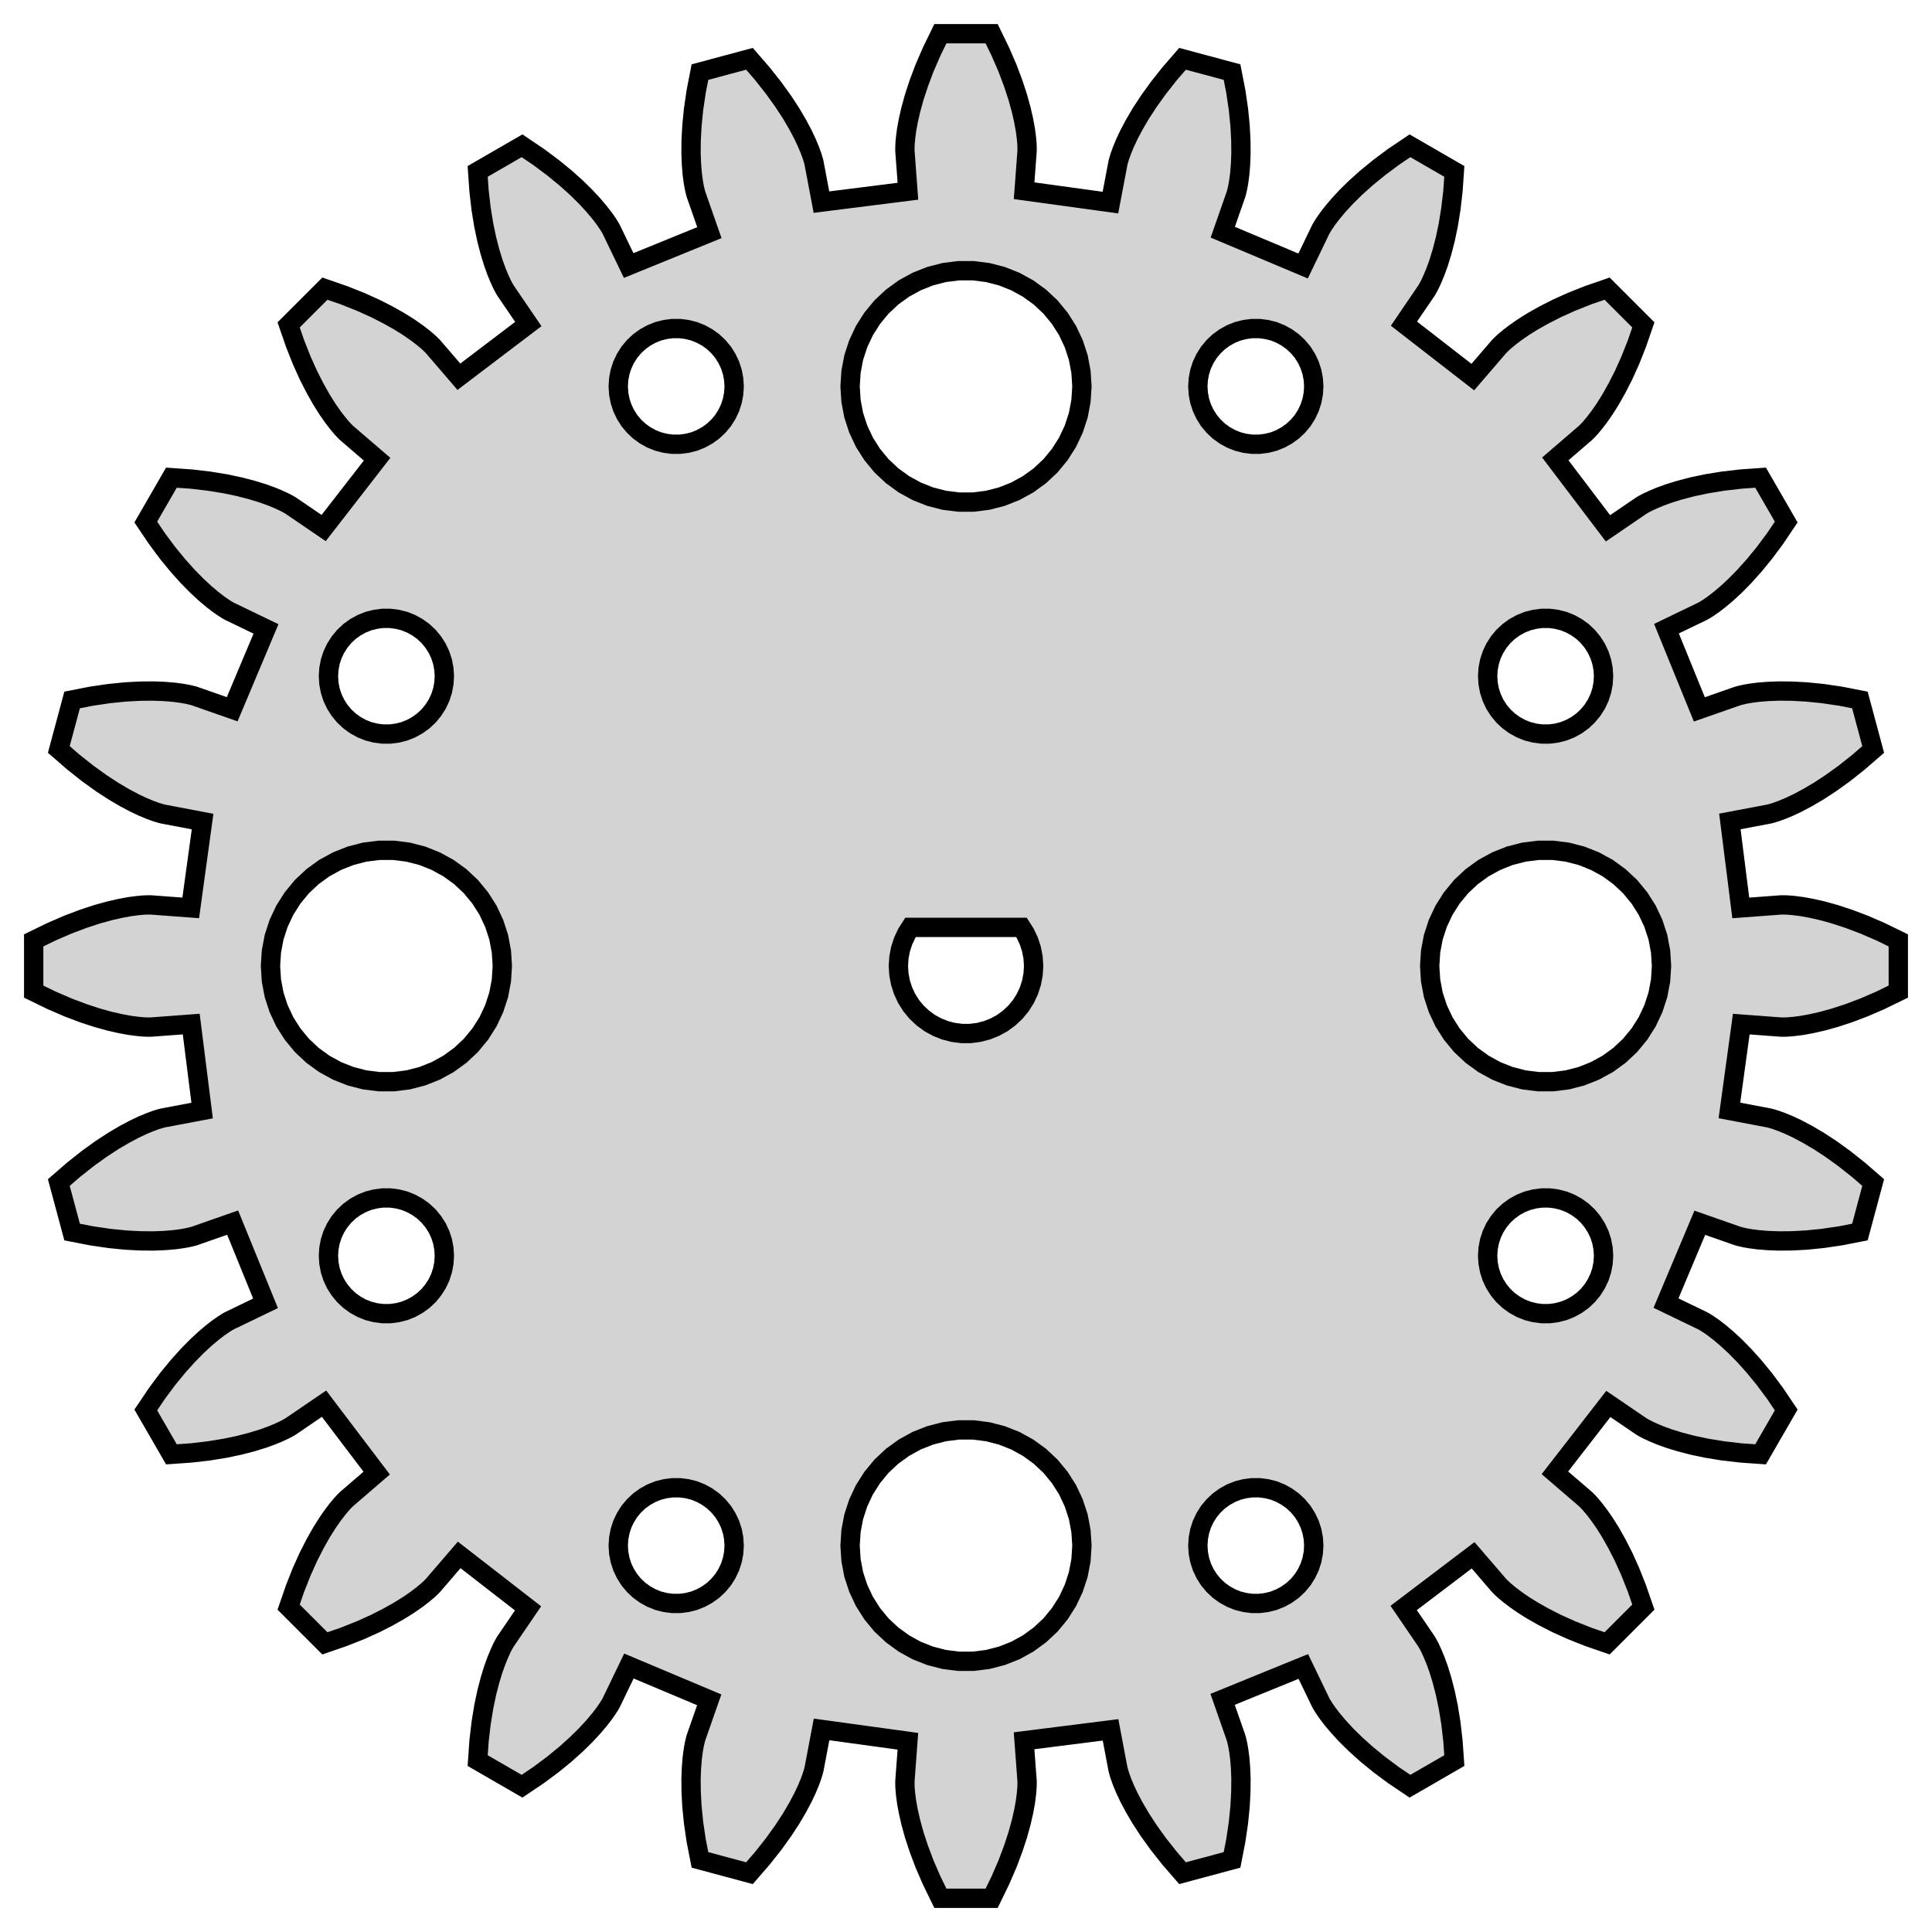 <?xml version="1.0" standalone="no"?>
<!DOCTYPE svg PUBLIC "-//W3C//DTD SVG 1.1//EN" "http://www.w3.org/Graphics/SVG/1.1/DTD/svg11.dtd">
<svg width="50mm" height="50mm" viewBox="-25 -135 50 50" xmlns="http://www.w3.org/2000/svg" version="1.1">
<title>OpenSCAD Model</title>
<path d="
M 0.887,-86.332 L 1.073,-86.761 L 1.222,-87.157 L 1.34,-87.517 L 1.429,-87.839 L 1.493,-88.121
 L 1.537,-88.362 L 1.563,-88.561 L 1.577,-88.716 L 1.581,-88.827 L 1.581,-88.894 L 1.58,-88.916
 L 1.503,-89.949 L 3.741,-90.231 L 3.931,-89.225 L 3.936,-89.204 L 3.953,-89.139 L 3.986,-89.033
 L 4.039,-88.886 L 4.116,-88.701 L 4.22,-88.48 L 4.356,-88.224 L 4.525,-87.936 L 4.732,-87.619
 L 4.979,-87.276 L 5.269,-86.909 L 5.604,-86.522 L 6.885,-86.866 L 6.983,-87.368 L 7.051,-87.831
 L 7.093,-88.252 L 7.113,-88.63 L 7.116,-88.964 L 7.105,-89.253 L 7.085,-89.497 L 7.059,-89.696
 L 7.032,-89.849 L 7.007,-89.958 L 6.99,-90.022 L 6.983,-90.043 L 6.641,-91.021 L 8.73,-91.872
 L 9.174,-90.951 L 9.184,-90.931 L 9.217,-90.873 L 9.277,-90.779 L 9.366,-90.651 L 9.488,-90.493
 L 9.646,-90.306 L 9.843,-90.093 L 10.081,-89.859 L 10.363,-89.606 L 10.69,-89.338 L 11.065,-89.059
 L 11.49,-88.773 L 12.638,-89.436 L 12.602,-89.947 L 12.548,-90.411 L 12.48,-90.829 L 12.402,-91.199
 L 12.318,-91.522 L 12.233,-91.799 L 12.15,-92.029 L 12.073,-92.214 L 12.008,-92.356 L 11.956,-92.454
 L 11.922,-92.512 L 11.91,-92.531 L 11.327,-93.386 L 13.124,-94.749 L 13.791,-93.974 L 13.806,-93.958
 L 13.854,-93.91 L 13.935,-93.835 L 14.055,-93.735 L 14.214,-93.613 L 14.415,-93.473 L 14.66,-93.319
 L 14.951,-93.155 L 15.288,-92.983 L 15.674,-92.809 L 16.108,-92.637 L 16.592,-92.47 L 17.53,-93.408
 L 17.363,-93.892 L 17.191,-94.326 L 17.017,-94.712 L 16.845,-95.049 L 16.681,-95.34 L 16.527,-95.585
 L 16.387,-95.786 L 16.265,-95.945 L 16.165,-96.065 L 16.09,-96.147 L 16.042,-96.194 L 16.026,-96.209
 L 15.241,-96.884 L 16.624,-98.666 L 17.469,-98.09 L 17.488,-98.078 L 17.546,-98.044 L 17.644,-97.993
 L 17.786,-97.927 L 17.971,-97.85 L 18.201,-97.767 L 18.478,-97.682 L 18.801,-97.598 L 19.171,-97.52
 L 19.589,-97.452 L 20.053,-97.398 L 20.564,-97.362 L 21.227,-98.51 L 20.941,-98.935 L 20.662,-99.31
 L 20.394,-99.637 L 20.141,-99.919 L 19.907,-100.157 L 19.694,-100.354 L 19.507,-100.512 L 19.349,-100.634
 L 19.221,-100.723 L 19.127,-100.783 L 19.069,-100.816 L 19.049,-100.826 L 18.116,-101.276 L 18.991,-103.355
 L 19.957,-103.017 L 19.978,-103.01 L 20.042,-102.993 L 20.151,-102.968 L 20.304,-102.941 L 20.503,-102.915
 L 20.747,-102.895 L 21.036,-102.884 L 21.37,-102.887 L 21.748,-102.907 L 22.169,-102.949 L 22.632,-103.017
 L 23.134,-103.115 L 23.478,-104.396 L 23.091,-104.731 L 22.724,-105.021 L 22.381,-105.268 L 22.064,-105.475
 L 21.776,-105.644 L 21.52,-105.78 L 21.299,-105.884 L 21.113,-105.961 L 20.967,-106.014 L 20.861,-106.047
 L 20.796,-106.064 L 20.774,-106.069 L 19.757,-106.262 L 20.064,-108.496 L 21.084,-108.42 L 21.106,-108.419
 L 21.173,-108.419 L 21.284,-108.423 L 21.439,-108.437 L 21.638,-108.463 L 21.879,-108.507 L 22.161,-108.571
 L 22.483,-108.66 L 22.843,-108.778 L 23.238,-108.927 L 23.668,-109.113 L 24.128,-109.337 L 24.128,-110.663
 L 23.668,-110.887 L 23.238,-111.073 L 22.843,-111.222 L 22.483,-111.34 L 22.161,-111.429 L 21.879,-111.493
 L 21.638,-111.537 L 21.439,-111.563 L 21.284,-111.577 L 21.173,-111.581 L 21.106,-111.581 L 21.084,-111.58
 L 20.051,-111.503 L 19.769,-113.741 L 20.774,-113.931 L 20.796,-113.936 L 20.861,-113.953 L 20.967,-113.986
 L 21.113,-114.039 L 21.299,-114.116 L 21.52,-114.22 L 21.776,-114.356 L 22.064,-114.525 L 22.381,-114.732
 L 22.724,-114.979 L 23.091,-115.269 L 23.478,-115.604 L 23.134,-116.885 L 22.632,-116.983 L 22.169,-117.051
 L 21.748,-117.093 L 21.37,-117.113 L 21.036,-117.116 L 20.747,-117.105 L 20.503,-117.085 L 20.304,-117.059
 L 20.151,-117.032 L 20.042,-117.007 L 19.978,-116.99 L 19.957,-116.983 L 18.979,-116.641 L 18.128,-118.73
 L 19.049,-119.174 L 19.069,-119.184 L 19.127,-119.217 L 19.221,-119.277 L 19.349,-119.366 L 19.507,-119.488
 L 19.694,-119.646 L 19.907,-119.843 L 20.141,-120.081 L 20.394,-120.363 L 20.662,-120.69 L 20.941,-121.065
 L 21.227,-121.49 L 20.564,-122.638 L 20.053,-122.602 L 19.589,-122.548 L 19.171,-122.48 L 18.801,-122.402
 L 18.478,-122.318 L 18.201,-122.233 L 17.971,-122.15 L 17.786,-122.073 L 17.644,-122.007 L 17.546,-121.956
 L 17.488,-121.922 L 17.469,-121.91 L 16.614,-121.327 L 15.251,-123.124 L 16.026,-123.791 L 16.042,-123.806
 L 16.09,-123.853 L 16.165,-123.935 L 16.265,-124.055 L 16.387,-124.214 L 16.527,-124.415 L 16.681,-124.66
 L 16.845,-124.951 L 17.017,-125.288 L 17.191,-125.674 L 17.363,-126.108 L 17.53,-126.592 L 16.592,-127.53
 L 16.108,-127.363 L 15.674,-127.191 L 15.288,-127.017 L 14.951,-126.845 L 14.66,-126.681 L 14.415,-126.527
 L 14.214,-126.387 L 14.055,-126.265 L 13.935,-126.165 L 13.854,-126.09 L 13.806,-126.042 L 13.791,-126.026
 L 13.116,-125.241 L 11.334,-126.624 L 11.91,-127.469 L 11.922,-127.488 L 11.956,-127.546 L 12.008,-127.644
 L 12.073,-127.786 L 12.15,-127.971 L 12.233,-128.201 L 12.318,-128.478 L 12.402,-128.801 L 12.48,-129.171
 L 12.548,-129.589 L 12.602,-130.053 L 12.638,-130.564 L 11.49,-131.227 L 11.065,-130.941 L 10.69,-130.661
 L 10.363,-130.394 L 10.081,-130.141 L 9.843,-129.907 L 9.646,-129.694 L 9.488,-129.507 L 9.366,-129.349
 L 9.277,-129.221 L 9.217,-129.127 L 9.184,-129.069 L 9.174,-129.049 L 8.724,-128.116 L 6.645,-128.991
 L 6.983,-129.957 L 6.99,-129.978 L 7.007,-130.042 L 7.032,-130.151 L 7.059,-130.304 L 7.085,-130.503
 L 7.105,-130.747 L 7.116,-131.036 L 7.113,-131.37 L 7.093,-131.748 L 7.051,-132.169 L 6.983,-132.632
 L 6.885,-133.134 L 5.604,-133.478 L 5.269,-133.091 L 4.979,-132.724 L 4.732,-132.381 L 4.525,-132.064
 L 4.356,-131.776 L 4.22,-131.52 L 4.116,-131.298 L 4.039,-131.113 L 3.986,-130.967 L 3.953,-130.861
 L 3.936,-130.796 L 3.931,-130.774 L 3.738,-129.757 L 1.504,-130.064 L 1.58,-131.084 L 1.581,-131.106
 L 1.581,-131.173 L 1.577,-131.284 L 1.563,-131.439 L 1.537,-131.638 L 1.493,-131.879 L 1.429,-132.161
 L 1.34,-132.483 L 1.222,-132.843 L 1.073,-133.239 L 0.887,-133.668 L 0.663,-134.128 L -0.663,-134.128
 L -0.887,-133.668 L -1.073,-133.239 L -1.222,-132.843 L -1.34,-132.483 L -1.429,-132.161 L -1.493,-131.879
 L -1.537,-131.638 L -1.563,-131.439 L -1.577,-131.284 L -1.581,-131.173 L -1.581,-131.106 L -1.58,-131.084
 L -1.503,-130.051 L -3.741,-129.769 L -3.931,-130.774 L -3.936,-130.796 L -3.953,-130.861 L -3.986,-130.967
 L -4.039,-131.113 L -4.116,-131.298 L -4.22,-131.52 L -4.356,-131.776 L -4.525,-132.064 L -4.732,-132.381
 L -4.979,-132.724 L -5.269,-133.091 L -5.604,-133.478 L -6.885,-133.134 L -6.983,-132.632 L -7.051,-132.169
 L -7.093,-131.748 L -7.113,-131.37 L -7.116,-131.036 L -7.105,-130.747 L -7.085,-130.503 L -7.059,-130.304
 L -7.032,-130.151 L -7.007,-130.042 L -6.99,-129.978 L -6.983,-129.957 L -6.641,-128.979 L -8.73,-128.128
 L -9.174,-129.049 L -9.184,-129.069 L -9.217,-129.127 L -9.277,-129.221 L -9.366,-129.349 L -9.488,-129.507
 L -9.646,-129.694 L -9.843,-129.907 L -10.081,-130.141 L -10.363,-130.394 L -10.69,-130.661 L -11.065,-130.941
 L -11.49,-131.227 L -12.638,-130.564 L -12.602,-130.053 L -12.548,-129.589 L -12.48,-129.171 L -12.402,-128.801
 L -12.318,-128.478 L -12.233,-128.201 L -12.15,-127.971 L -12.073,-127.786 L -12.008,-127.644 L -11.956,-127.546
 L -11.922,-127.488 L -11.91,-127.469 L -11.327,-126.614 L -13.124,-125.25 L -13.791,-126.026 L -13.806,-126.042
 L -13.854,-126.09 L -13.935,-126.165 L -14.055,-126.265 L -14.214,-126.387 L -14.415,-126.527 L -14.66,-126.681
 L -14.951,-126.845 L -15.288,-127.017 L -15.674,-127.191 L -16.108,-127.363 L -16.592,-127.53 L -17.53,-126.592
 L -17.363,-126.108 L -17.191,-125.674 L -17.017,-125.288 L -16.845,-124.951 L -16.681,-124.66 L -16.527,-124.415
 L -16.387,-124.214 L -16.265,-124.055 L -16.165,-123.935 L -16.09,-123.853 L -16.042,-123.806 L -16.026,-123.791
 L -15.241,-123.116 L -16.624,-121.334 L -17.469,-121.91 L -17.488,-121.922 L -17.546,-121.956 L -17.644,-122.007
 L -17.786,-122.073 L -17.971,-122.15 L -18.201,-122.233 L -18.478,-122.318 L -18.801,-122.402 L -19.171,-122.48
 L -19.589,-122.548 L -20.053,-122.602 L -20.564,-122.638 L -21.227,-121.49 L -20.941,-121.065 L -20.662,-120.69
 L -20.394,-120.363 L -20.141,-120.081 L -19.907,-119.843 L -19.694,-119.646 L -19.507,-119.488 L -19.349,-119.366
 L -19.221,-119.277 L -19.127,-119.217 L -19.069,-119.184 L -19.049,-119.174 L -18.116,-118.724 L -18.991,-116.645
 L -19.957,-116.983 L -19.978,-116.99 L -20.042,-117.007 L -20.151,-117.032 L -20.304,-117.059 L -20.503,-117.085
 L -20.747,-117.105 L -21.036,-117.116 L -21.37,-117.113 L -21.748,-117.093 L -22.169,-117.051 L -22.632,-116.983
 L -23.134,-116.885 L -23.478,-115.604 L -23.091,-115.269 L -22.724,-114.979 L -22.381,-114.732 L -22.064,-114.525
 L -21.776,-114.356 L -21.52,-114.22 L -21.299,-114.116 L -21.113,-114.039 L -20.967,-113.986 L -20.861,-113.953
 L -20.796,-113.936 L -20.774,-113.931 L -19.757,-113.738 L -20.064,-111.504 L -21.084,-111.58 L -21.106,-111.581
 L -21.173,-111.581 L -21.284,-111.577 L -21.439,-111.563 L -21.638,-111.537 L -21.879,-111.493 L -22.161,-111.429
 L -22.483,-111.34 L -22.843,-111.222 L -23.238,-111.073 L -23.668,-110.887 L -24.128,-110.663 L -24.128,-109.337
 L -23.668,-109.113 L -23.238,-108.927 L -22.843,-108.778 L -22.483,-108.66 L -22.161,-108.571 L -21.879,-108.507
 L -21.638,-108.463 L -21.439,-108.437 L -21.284,-108.423 L -21.173,-108.419 L -21.106,-108.419 L -21.084,-108.42
 L -20.051,-108.497 L -19.769,-106.259 L -20.774,-106.069 L -20.796,-106.064 L -20.861,-106.047 L -20.967,-106.014
 L -21.113,-105.961 L -21.299,-105.884 L -21.52,-105.78 L -21.776,-105.644 L -22.064,-105.475 L -22.381,-105.268
 L -22.724,-105.021 L -23.091,-104.731 L -23.478,-104.396 L -23.134,-103.115 L -22.632,-103.017 L -22.169,-102.949
 L -21.748,-102.907 L -21.37,-102.887 L -21.036,-102.884 L -20.747,-102.895 L -20.503,-102.915 L -20.304,-102.941
 L -20.151,-102.968 L -20.042,-102.993 L -19.978,-103.01 L -19.957,-103.017 L -18.979,-103.359 L -18.128,-101.27
 L -19.049,-100.826 L -19.069,-100.816 L -19.127,-100.783 L -19.221,-100.723 L -19.349,-100.634 L -19.507,-100.512
 L -19.694,-100.354 L -19.907,-100.157 L -20.141,-99.919 L -20.394,-99.637 L -20.662,-99.31 L -20.941,-98.935
 L -21.227,-98.51 L -20.564,-97.362 L -20.053,-97.398 L -19.589,-97.452 L -19.171,-97.52 L -18.801,-97.598
 L -18.478,-97.682 L -18.201,-97.767 L -17.971,-97.85 L -17.786,-97.927 L -17.644,-97.993 L -17.546,-98.044
 L -17.488,-98.078 L -17.469,-98.09 L -16.614,-98.673 L -15.251,-96.876 L -16.026,-96.209 L -16.042,-96.194
 L -16.09,-96.147 L -16.165,-96.065 L -16.265,-95.945 L -16.387,-95.786 L -16.527,-95.585 L -16.681,-95.34
 L -16.845,-95.049 L -17.017,-94.712 L -17.191,-94.326 L -17.363,-93.892 L -17.53,-93.408 L -16.592,-92.47
 L -16.108,-92.637 L -15.674,-92.809 L -15.288,-92.983 L -14.951,-93.155 L -14.66,-93.319 L -14.415,-93.473
 L -14.214,-93.613 L -14.055,-93.735 L -13.935,-93.835 L -13.854,-93.91 L -13.806,-93.958 L -13.791,-93.974
 L -13.116,-94.759 L -11.334,-93.376 L -11.91,-92.531 L -11.922,-92.512 L -11.956,-92.454 L -12.008,-92.356
 L -12.073,-92.214 L -12.15,-92.029 L -12.233,-91.799 L -12.318,-91.522 L -12.402,-91.199 L -12.48,-90.829
 L -12.548,-90.411 L -12.602,-89.947 L -12.638,-89.436 L -11.49,-88.773 L -11.065,-89.059 L -10.69,-89.338
 L -10.363,-89.606 L -10.081,-89.859 L -9.843,-90.093 L -9.646,-90.306 L -9.488,-90.493 L -9.366,-90.651
 L -9.277,-90.779 L -9.217,-90.873 L -9.184,-90.931 L -9.174,-90.951 L -8.724,-91.884 L -6.645,-91.009
 L -6.983,-90.043 L -6.99,-90.022 L -7.007,-89.958 L -7.032,-89.849 L -7.059,-89.696 L -7.085,-89.497
 L -7.105,-89.253 L -7.116,-88.964 L -7.113,-88.63 L -7.093,-88.252 L -7.051,-87.831 L -6.983,-87.368
 L -6.885,-86.866 L -5.604,-86.522 L -5.269,-86.909 L -4.979,-87.276 L -4.732,-87.619 L -4.525,-87.936
 L -4.356,-88.224 L -4.22,-88.48 L -4.116,-88.701 L -4.039,-88.886 L -3.986,-89.033 L -3.953,-89.139
 L -3.936,-89.204 L -3.931,-89.225 L -3.738,-90.243 L -1.504,-89.936 L -1.58,-88.916 L -1.581,-88.894
 L -1.581,-88.827 L -1.577,-88.716 L -1.563,-88.561 L -1.537,-88.362 L -1.493,-88.121 L -1.429,-87.839
 L -1.34,-87.517 L -1.222,-87.157 L -1.073,-86.761 L -0.887,-86.332 L -0.663,-85.872 L 0.663,-85.872
 z
M -0.188,-122.006 L -0.562,-122.053 L -0.927,-122.147 L -1.277,-122.286 L -1.607,-122.467 L -1.912,-122.688
 L -2.187,-122.946 L -2.427,-123.237 L -2.629,-123.555 L -2.789,-123.896 L -2.906,-124.254 L -2.976,-124.624
 L -3,-125 L -2.976,-125.376 L -2.906,-125.746 L -2.789,-126.104 L -2.629,-126.445 L -2.427,-126.763
 L -2.187,-127.054 L -1.912,-127.312 L -1.607,-127.533 L -1.277,-127.714 L -0.927,-127.853 L -0.562,-127.947
 L -0.188,-127.994 L 0.188,-127.994 L 0.562,-127.947 L 0.927,-127.853 L 1.277,-127.714 L 1.607,-127.533
 L 1.912,-127.312 L 2.187,-127.054 L 2.427,-126.763 L 2.629,-126.445 L 2.789,-126.104 L 2.906,-125.746
 L 2.976,-125.376 L 3,-125 L 2.976,-124.624 L 2.906,-124.254 L 2.789,-123.896 L 2.629,-123.555
 L 2.427,-123.237 L 2.187,-122.946 L 1.912,-122.688 L 1.607,-122.467 L 1.277,-122.286 L 0.927,-122.147
 L 0.562,-122.053 L 0.188,-122.006 z
M -7.594,-123.503 L -7.781,-123.527 L -7.964,-123.573 L -8.139,-123.643 L -8.304,-123.734 L -8.456,-123.844
 L -8.593,-123.973 L -8.714,-124.118 L -8.814,-124.277 L -8.895,-124.448 L -8.953,-124.627 L -8.988,-124.812
 L -9,-125 L -8.988,-125.188 L -8.953,-125.373 L -8.895,-125.552 L -8.814,-125.723 L -8.714,-125.882
 L -8.593,-126.027 L -8.456,-126.156 L -8.304,-126.266 L -8.139,-126.357 L -7.964,-126.427 L -7.781,-126.473
 L -7.594,-126.497 L -7.406,-126.497 L -7.219,-126.473 L -7.036,-126.427 L -6.861,-126.357 L -6.696,-126.266
 L -6.544,-126.156 L -6.407,-126.027 L -6.286,-125.882 L -6.186,-125.723 L -6.105,-125.552 L -6.047,-125.373
 L -6.012,-125.188 L -6,-125 L -6.012,-124.812 L -6.047,-124.627 L -6.105,-124.448 L -6.186,-124.277
 L -6.286,-124.118 L -6.407,-123.973 L -6.544,-123.844 L -6.696,-123.734 L -6.861,-123.643 L -7.036,-123.573
 L -7.219,-123.527 L -7.406,-123.503 z
M 7.406,-123.503 L 7.219,-123.527 L 7.036,-123.573 L 6.861,-123.643 L 6.696,-123.734 L 6.544,-123.844
 L 6.407,-123.973 L 6.286,-124.118 L 6.186,-124.277 L 6.105,-124.448 L 6.047,-124.627 L 6.012,-124.812
 L 6,-125 L 6.012,-125.188 L 6.047,-125.373 L 6.105,-125.552 L 6.186,-125.723 L 6.286,-125.882
 L 6.407,-126.027 L 6.544,-126.156 L 6.696,-126.266 L 6.861,-126.357 L 7.036,-126.427 L 7.219,-126.473
 L 7.406,-126.497 L 7.594,-126.497 L 7.781,-126.473 L 7.964,-126.427 L 8.139,-126.357 L 8.304,-126.266
 L 8.456,-126.156 L 8.593,-126.027 L 8.714,-125.882 L 8.814,-125.723 L 8.895,-125.552 L 8.953,-125.373
 L 8.988,-125.188 L 9,-125 L 8.988,-124.812 L 8.953,-124.627 L 8.895,-124.448 L 8.814,-124.277
 L 8.714,-124.118 L 8.593,-123.973 L 8.456,-123.844 L 8.304,-123.734 L 8.139,-123.643 L 7.964,-123.573
 L 7.781,-123.527 L 7.594,-123.503 z
M -15.094,-116.003 L -15.281,-116.027 L -15.463,-116.073 L -15.639,-116.143 L -15.804,-116.234 L -15.956,-116.344
 L -16.093,-116.473 L -16.213,-116.618 L -16.314,-116.777 L -16.395,-116.948 L -16.453,-117.127 L -16.488,-117.312
 L -16.5,-117.5 L -16.488,-117.688 L -16.453,-117.873 L -16.395,-118.052 L -16.314,-118.223 L -16.213,-118.382
 L -16.093,-118.527 L -15.956,-118.656 L -15.804,-118.766 L -15.639,-118.857 L -15.463,-118.927 L -15.281,-118.973
 L -15.094,-118.997 L -14.906,-118.997 L -14.719,-118.973 L -14.537,-118.927 L -14.361,-118.857 L -14.196,-118.766
 L -14.044,-118.656 L -13.906,-118.527 L -13.787,-118.382 L -13.685,-118.223 L -13.605,-118.052 L -13.547,-117.873
 L -13.512,-117.688 L -13.5,-117.5 L -13.512,-117.312 L -13.547,-117.127 L -13.605,-116.948 L -13.685,-116.777
 L -13.787,-116.618 L -13.906,-116.473 L -14.044,-116.344 L -14.196,-116.234 L -14.361,-116.143 L -14.537,-116.073
 L -14.719,-116.027 L -14.906,-116.003 z
M 14.906,-116.003 L 14.719,-116.027 L 14.537,-116.073 L 14.361,-116.143 L 14.196,-116.234 L 14.044,-116.344
 L 13.906,-116.473 L 13.787,-116.618 L 13.685,-116.777 L 13.605,-116.948 L 13.547,-117.127 L 13.512,-117.312
 L 13.5,-117.5 L 13.512,-117.688 L 13.547,-117.873 L 13.605,-118.052 L 13.685,-118.223 L 13.787,-118.382
 L 13.906,-118.527 L 14.044,-118.656 L 14.196,-118.766 L 14.361,-118.857 L 14.537,-118.927 L 14.719,-118.973
 L 14.906,-118.997 L 15.094,-118.997 L 15.281,-118.973 L 15.463,-118.927 L 15.639,-118.857 L 15.804,-118.766
 L 15.956,-118.656 L 16.093,-118.527 L 16.213,-118.382 L 16.314,-118.223 L 16.395,-118.052 L 16.453,-117.873
 L 16.488,-117.688 L 16.5,-117.5 L 16.488,-117.312 L 16.453,-117.127 L 16.395,-116.948 L 16.314,-116.777
 L 16.213,-116.618 L 16.093,-116.473 L 15.956,-116.344 L 15.804,-116.234 L 15.639,-116.143 L 15.463,-116.073
 L 15.281,-116.027 L 15.094,-116.003 z
M -15.188,-107.006 L -15.562,-107.053 L -15.927,-107.147 L -16.277,-107.286 L -16.608,-107.467 L -16.912,-107.688
 L -17.187,-107.946 L -17.427,-108.237 L -17.629,-108.555 L -17.789,-108.896 L -17.906,-109.254 L -17.976,-109.624
 L -18,-110 L -17.976,-110.376 L -17.906,-110.746 L -17.789,-111.104 L -17.629,-111.445 L -17.427,-111.763
 L -17.187,-112.054 L -16.912,-112.312 L -16.608,-112.533 L -16.277,-112.714 L -15.927,-112.853 L -15.562,-112.947
 L -15.188,-112.994 L -14.812,-112.994 L -14.438,-112.947 L -14.073,-112.853 L -13.723,-112.714 L -13.393,-112.533
 L -13.088,-112.312 L -12.813,-112.054 L -12.573,-111.763 L -12.371,-111.445 L -12.211,-111.104 L -12.094,-110.746
 L -12.024,-110.376 L -12,-110 L -12.024,-109.624 L -12.094,-109.254 L -12.211,-108.896 L -12.371,-108.555
 L -12.573,-108.237 L -12.813,-107.946 L -13.088,-107.688 L -13.393,-107.467 L -13.723,-107.286 L -14.073,-107.147
 L -14.438,-107.053 L -14.812,-107.006 z
M 14.812,-107.006 L 14.438,-107.053 L 14.073,-107.147 L 13.723,-107.286 L 13.393,-107.467 L 13.088,-107.688
 L 12.813,-107.946 L 12.573,-108.237 L 12.371,-108.555 L 12.211,-108.896 L 12.094,-109.254 L 12.024,-109.624
 L 12,-110 L 12.024,-110.376 L 12.094,-110.746 L 12.211,-111.104 L 12.371,-111.445 L 12.573,-111.763
 L 12.813,-112.054 L 13.088,-112.312 L 13.393,-112.533 L 13.723,-112.714 L 14.073,-112.853 L 14.438,-112.947
 L 14.812,-112.994 L 15.188,-112.994 L 15.562,-112.947 L 15.927,-112.853 L 16.277,-112.714 L 16.608,-112.533
 L 16.912,-112.312 L 17.187,-112.054 L 17.427,-111.763 L 17.629,-111.445 L 17.789,-111.104 L 17.906,-110.746
 L 17.976,-110.376 L 18,-110 L 17.976,-109.624 L 17.906,-109.254 L 17.789,-108.896 L 17.629,-108.555
 L 17.427,-108.237 L 17.187,-107.946 L 16.912,-107.688 L 16.608,-107.467 L 16.277,-107.286 L 15.927,-107.147
 L 15.562,-107.053 L 15.188,-107.006 z
M -0.11,-108.253 L -0.328,-108.281 L -0.541,-108.336 L -0.745,-108.417 L -0.938,-108.522 L -1.115,-108.652
 L -1.276,-108.802 L -1.416,-108.971 L -1.534,-109.157 L -1.627,-109.356 L -1.695,-109.565 L -1.736,-109.781
 L -1.75,-110 L -1.736,-110.219 L -1.695,-110.435 L -1.627,-110.644 L -1.534,-110.843 L -1.434,-111
 L 1.434,-111 L 1.534,-110.843 L 1.627,-110.644 L 1.695,-110.435 L 1.736,-110.219 L 1.75,-110
 L 1.736,-109.781 L 1.695,-109.565 L 1.627,-109.356 L 1.534,-109.157 L 1.416,-108.971 L 1.276,-108.802
 L 1.115,-108.652 L 0.938,-108.522 L 0.745,-108.417 L 0.541,-108.336 L 0.328,-108.281 L 0.11,-108.253
 z
M 14.906,-101.003 L 14.719,-101.027 L 14.537,-101.073 L 14.361,-101.143 L 14.196,-101.234 L 14.044,-101.344
 L 13.906,-101.473 L 13.787,-101.618 L 13.685,-101.777 L 13.605,-101.948 L 13.547,-102.127 L 13.512,-102.312
 L 13.5,-102.5 L 13.512,-102.688 L 13.547,-102.873 L 13.605,-103.052 L 13.685,-103.223 L 13.787,-103.382
 L 13.906,-103.527 L 14.044,-103.656 L 14.196,-103.766 L 14.361,-103.857 L 14.537,-103.927 L 14.719,-103.973
 L 14.906,-103.997 L 15.094,-103.997 L 15.281,-103.973 L 15.463,-103.927 L 15.639,-103.857 L 15.804,-103.766
 L 15.956,-103.656 L 16.093,-103.527 L 16.213,-103.382 L 16.314,-103.223 L 16.395,-103.052 L 16.453,-102.873
 L 16.488,-102.688 L 16.5,-102.5 L 16.488,-102.312 L 16.453,-102.127 L 16.395,-101.948 L 16.314,-101.777
 L 16.213,-101.618 L 16.093,-101.473 L 15.956,-101.344 L 15.804,-101.234 L 15.639,-101.143 L 15.463,-101.073
 L 15.281,-101.027 L 15.094,-101.003 z
M -15.094,-101.003 L -15.281,-101.027 L -15.463,-101.073 L -15.639,-101.143 L -15.804,-101.234 L -15.956,-101.344
 L -16.093,-101.473 L -16.213,-101.618 L -16.314,-101.777 L -16.395,-101.948 L -16.453,-102.127 L -16.488,-102.312
 L -16.5,-102.5 L -16.488,-102.688 L -16.453,-102.873 L -16.395,-103.052 L -16.314,-103.223 L -16.213,-103.382
 L -16.093,-103.527 L -15.956,-103.656 L -15.804,-103.766 L -15.639,-103.857 L -15.463,-103.927 L -15.281,-103.973
 L -15.094,-103.997 L -14.906,-103.997 L -14.719,-103.973 L -14.537,-103.927 L -14.361,-103.857 L -14.196,-103.766
 L -14.044,-103.656 L -13.906,-103.527 L -13.787,-103.382 L -13.685,-103.223 L -13.605,-103.052 L -13.547,-102.873
 L -13.512,-102.688 L -13.5,-102.5 L -13.512,-102.312 L -13.547,-102.127 L -13.605,-101.948 L -13.685,-101.777
 L -13.787,-101.618 L -13.906,-101.473 L -14.044,-101.344 L -14.196,-101.234 L -14.361,-101.143 L -14.537,-101.073
 L -14.719,-101.027 L -14.906,-101.003 z
M -0.188,-92.006 L -0.562,-92.053 L -0.927,-92.147 L -1.277,-92.285 L -1.607,-92.467 L -1.912,-92.689
 L -2.187,-92.946 L -2.427,-93.237 L -2.629,-93.555 L -2.789,-93.896 L -2.906,-94.254 L -2.976,-94.624
 L -3,-95 L -2.976,-95.376 L -2.906,-95.746 L -2.789,-96.104 L -2.629,-96.445 L -2.427,-96.763
 L -2.187,-97.054 L -1.912,-97.312 L -1.607,-97.533 L -1.277,-97.715 L -0.927,-97.853 L -0.562,-97.947
 L -0.188,-97.994 L 0.188,-97.994 L 0.562,-97.947 L 0.927,-97.853 L 1.277,-97.715 L 1.607,-97.533
 L 1.912,-97.312 L 2.187,-97.054 L 2.427,-96.763 L 2.629,-96.445 L 2.789,-96.104 L 2.906,-95.746
 L 2.976,-95.376 L 3,-95 L 2.976,-94.624 L 2.906,-94.254 L 2.789,-93.896 L 2.629,-93.555
 L 2.427,-93.237 L 2.187,-92.946 L 1.912,-92.689 L 1.607,-92.467 L 1.277,-92.285 L 0.927,-92.147
 L 0.562,-92.053 L 0.188,-92.006 z
M -7.594,-93.503 L -7.781,-93.527 L -7.964,-93.573 L -8.139,-93.643 L -8.304,-93.734 L -8.456,-93.844
 L -8.593,-93.973 L -8.714,-94.118 L -8.814,-94.277 L -8.895,-94.448 L -8.953,-94.627 L -8.988,-94.812
 L -9,-95 L -8.988,-95.188 L -8.953,-95.373 L -8.895,-95.552 L -8.814,-95.723 L -8.714,-95.882
 L -8.593,-96.027 L -8.456,-96.156 L -8.304,-96.266 L -8.139,-96.357 L -7.964,-96.427 L -7.781,-96.473
 L -7.594,-96.497 L -7.406,-96.497 L -7.219,-96.473 L -7.036,-96.427 L -6.861,-96.357 L -6.696,-96.266
 L -6.544,-96.156 L -6.407,-96.027 L -6.286,-95.882 L -6.186,-95.723 L -6.105,-95.552 L -6.047,-95.373
 L -6.012,-95.188 L -6,-95 L -6.012,-94.812 L -6.047,-94.627 L -6.105,-94.448 L -6.186,-94.277
 L -6.286,-94.118 L -6.407,-93.973 L -6.544,-93.844 L -6.696,-93.734 L -6.861,-93.643 L -7.036,-93.573
 L -7.219,-93.527 L -7.406,-93.503 z
M 7.406,-93.503 L 7.219,-93.527 L 7.036,-93.573 L 6.861,-93.643 L 6.696,-93.734 L 6.544,-93.844
 L 6.407,-93.973 L 6.286,-94.118 L 6.186,-94.277 L 6.105,-94.448 L 6.047,-94.627 L 6.012,-94.812
 L 6,-95 L 6.012,-95.188 L 6.047,-95.373 L 6.105,-95.552 L 6.186,-95.723 L 6.286,-95.882
 L 6.407,-96.027 L 6.544,-96.156 L 6.696,-96.266 L 6.861,-96.357 L 7.036,-96.427 L 7.219,-96.473
 L 7.406,-96.497 L 7.594,-96.497 L 7.781,-96.473 L 7.964,-96.427 L 8.139,-96.357 L 8.304,-96.266
 L 8.456,-96.156 L 8.593,-96.027 L 8.714,-95.882 L 8.814,-95.723 L 8.895,-95.552 L 8.953,-95.373
 L 8.988,-95.188 L 9,-95 L 8.988,-94.812 L 8.953,-94.627 L 8.895,-94.448 L 8.814,-94.277
 L 8.714,-94.118 L 8.593,-93.973 L 8.456,-93.844 L 8.304,-93.734 L 8.139,-93.643 L 7.964,-93.573
 L 7.781,-93.527 L 7.594,-93.503 z
" stroke="black" fill="lightgray" stroke-width="0.5"/>
</svg>
